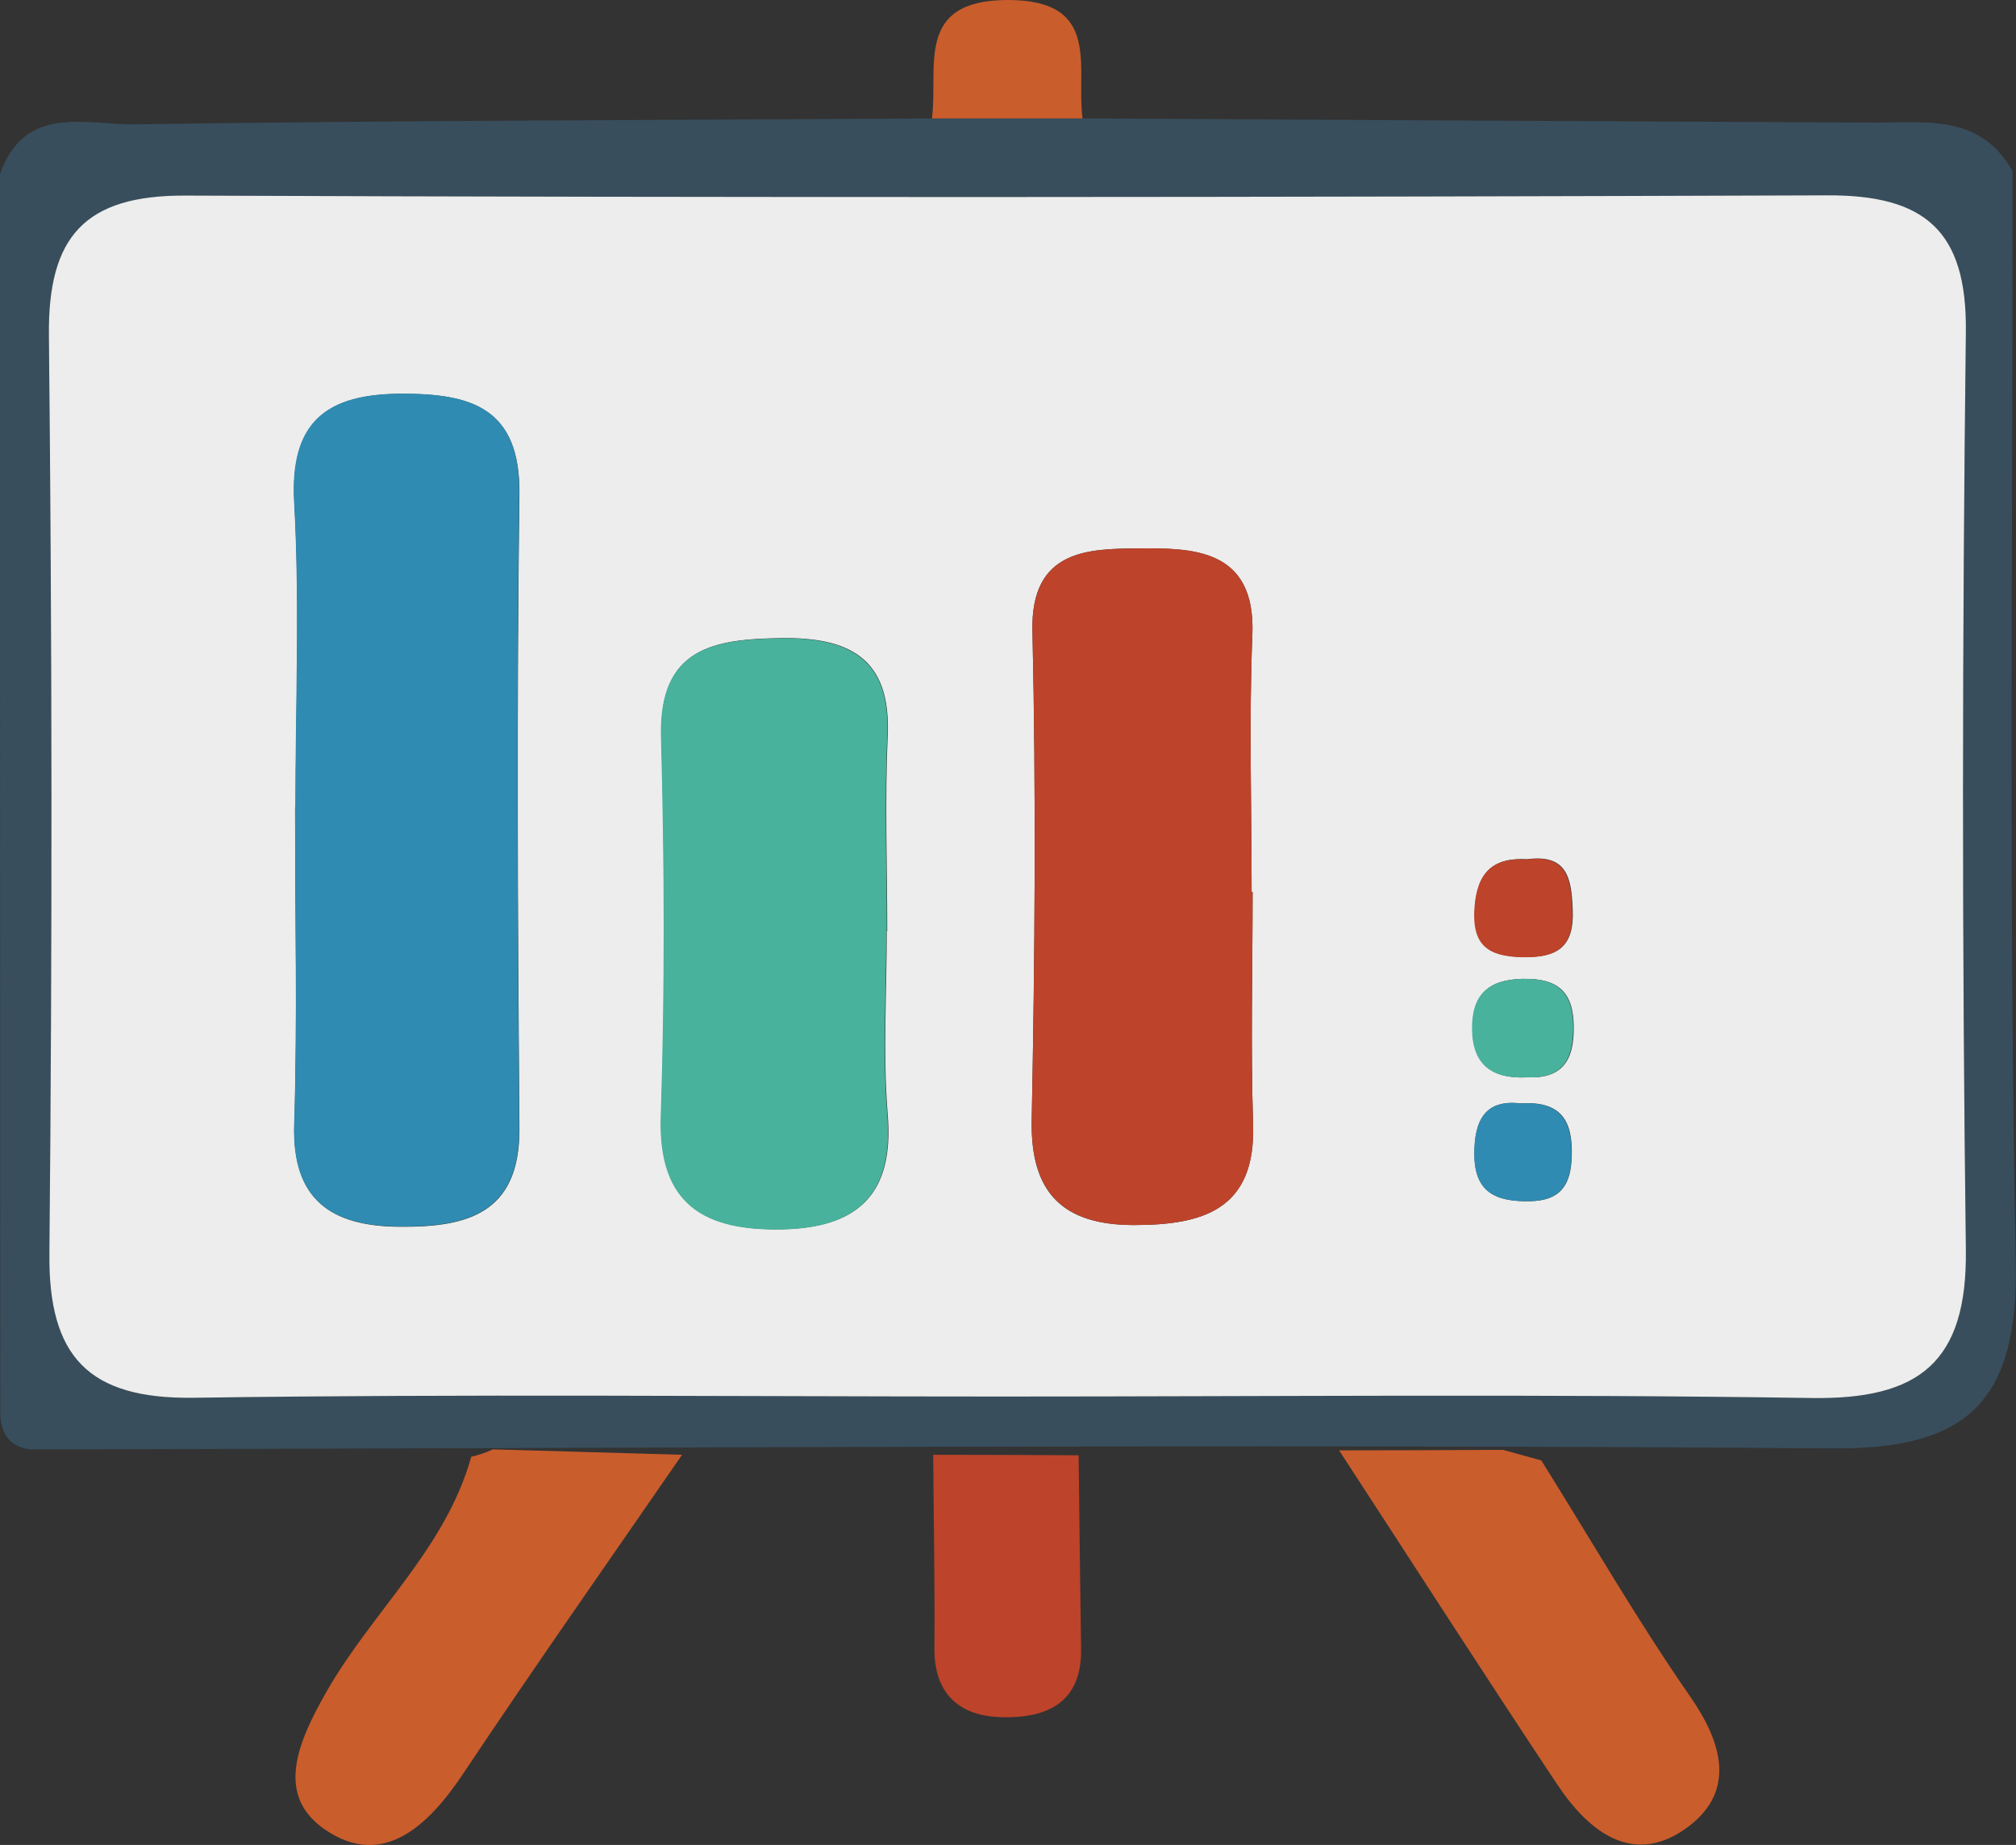 <?xml version="1.0" encoding="UTF-8"?>
<svg id="Layer_2" data-name="Layer 2" xmlns="http://www.w3.org/2000/svg" viewBox="0 0 82.05 75.09">
  <rect x="0" y="0" width="82.05" height="75.09" fill="#333333" stroke="none"/>
  <defs>
    <style>
      .cls-1 {
        fill: #ca5d2c;
      }

      .cls-2 {
        fill: #ecedec;
      }

      .cls-3 {
        fill: #49b29c;
      }

      .cls-4 {
        fill: #384e5d;
      }

      .cls-5 {
        fill: #2f8bb1;
      }

      .cls-6 {
        fill: #bd432b;
      }
    </style>
  </defs>
  <g id="Layer_1-2" data-name="Layer 1">
    <g>
      <path class="cls-4" d="M44.05,4.82c10.72,.06,21.45,.12,32.17,.17,2.13,.01,4.38-.37,5.69,1.98,.01,14.79-.16,29.58,.13,44.37,.11,5.64-1.9,7.66-7.45,7.61-24.45-.19-48.9,0-73.35,.04-.83-.1-1.18-.61-1.23-1.39,0-16.83-.01-33.65-.02-50.48,.99-2.91,3.52-2.03,5.5-2.06,10.81-.16,21.63-.17,32.44-.24,2.04,0,4.08,0,6.12,0Zm-3.25,52.02c10.97,0,21.94-.12,32.91,.06,4.4,.07,6.36-1.45,6.3-6.04-.16-12.45-.15-24.9,0-37.35,.05-4.13-1.68-5.58-5.65-5.56-22.27,.09-44.54,.1-66.81,.01-4.09-.02-5.6,1.68-5.56,5.68,.13,12.45,.15,24.9,.02,37.35-.04,4.23,1.59,5.96,5.88,5.9,10.97-.16,21.94-.05,32.91-.05Z"/>
      <path class="cls-1" d="M54.49,59.03c2.23,0,4.45-.01,6.68-.02,.52,.14,1.04,.29,1.56,.43,2.01,3.21,3.9,6.5,6.06,9.61,1.32,1.9,1.83,3.82-.03,5.26-2.22,1.71-4.07,.29-5.38-1.68-3-4.51-5.92-9.06-8.88-13.6Z"/>
      <path class="cls-1" d="M20.06,58.99c2.57,.07,5.13,.15,7.7,.22-2.98,4.32-6,8.62-8.91,12.98-1.42,2.13-3.28,3.89-5.63,2.27-2.01-1.39-1.13-3.51,.07-5.61,1.86-3.26,4.85-5.82,5.89-9.56,.31-.07,.6-.17,.88-.3Z"/>
      <path class="cls-6" d="M37.97,59.21c1.98,0,3.95,.01,5.93,.02,.03,2.63,.06,5.26,.1,7.89,.03,2.22-1.44,2.82-3.24,2.77-1.68-.04-2.74-.92-2.73-2.79,.02-2.63-.03-5.26-.05-7.9Z"/>
      <path class="cls-1" d="M44.05,4.82c-2.04,0-4.08,0-6.12,0C38.2,2.74,37.2,0,41.02,0c3.85,0,2.76,2.76,3.04,4.82Z"/>
      <path class="cls-2" d="M40.8,56.84c-10.97,0-21.94-.11-32.91,.05-4.29,.06-5.93-1.67-5.88-5.9,.12-12.45,.11-24.9-.02-37.35-.04-4.01,1.46-5.7,5.56-5.68,22.27,.09,44.54,.07,66.81-.01,3.97-.02,5.7,1.43,5.65,5.56-.15,12.45-.16,24.9,0,37.35,.06,4.59-1.9,6.11-6.3,6.04-10.97-.17-21.94-.06-32.91-.06ZM12.01,32.86c0,4.3,.1,8.61-.03,12.9-.1,3.08,1.51,4.14,4.24,4.17,2.73,.03,4.95-.49,4.92-4.01-.07-8.6-.11-17.21,0-25.81,.04-3.51-1.97-4.09-4.78-4.08-3,0-4.56,1.08-4.38,4.43,.23,4.12,.06,8.27,.05,12.41Zm38.97,3.44h-.04c0-3.49-.11-6.98,.03-10.46,.15-3.55-2.48-3.53-4.66-3.52-1.99,.02-4.37,.03-4.29,3.36,.15,6.64,.1,13.28-.03,19.92-.06,3,1.32,4.26,4.16,4.26,2.77,0,4.96-.6,4.85-4.1-.1-3.15-.02-6.31-.02-9.46Zm-14.9,1.6h.03c0-2.66-.1-5.32,.02-7.97,.14-3.17-1.6-4-4.35-3.96-2.74,.04-4.96,.4-4.86,4.01,.14,5.15,.16,10.3-.01,15.45-.12,3.63,1.81,4.66,4.93,4.6,3.05-.06,4.56-1.41,4.29-4.66-.2-2.47-.04-4.98-.04-7.47Zm25.81,7.01c-1.43-.17-1.89,.67-1.88,2.07,0,1.56,.88,1.93,2.24,1.91,1.27-.02,1.69-.66,1.72-1.85,.04-1.4-.41-2.24-2.08-2.13Zm.26-9.94c-1.38-.08-2.02,.53-2.12,1.96-.11,1.51,.53,1.99,1.94,2.02,1.4,.03,2.1-.39,2.04-1.91-.05-1.28-.21-2.29-1.86-2.07Zm-.06,8.87c1.48,.1,1.98-.67,1.96-2.05-.01-1.45-.67-1.98-2.08-1.95-1.42,.03-2.06,.66-2.04,2.06,.02,1.43,.81,2,2.16,1.95Z"/>
      <path class="cls-5" d="M12.02,32.86c0-4.14,.18-8.28-.05-12.41-.19-3.34,1.37-4.42,4.38-4.43,2.81,0,4.83,.57,4.78,4.08-.11,8.6-.07,17.21,0,25.81,.03,3.52-2.18,4.04-4.92,4.01-2.73-.03-4.34-1.09-4.24-4.17,.14-4.3,.03-8.6,.04-12.9Z"/>
      <path class="cls-6" d="M50.98,36.3c0,3.15-.08,6.31,.02,9.46,.12,3.5-2.08,4.1-4.85,4.1-2.83,0-4.21-1.26-4.16-4.26,.13-6.64,.18-13.28,.03-19.92-.08-3.33,2.3-3.34,4.29-3.36,2.18-.02,4.8-.03,4.66,3.52-.14,3.48-.03,6.97-.03,10.46h.04Z"/>
      <path class="cls-3" d="M36.07,37.91c0,2.49-.16,5,.04,7.47,.27,3.25-1.24,4.6-4.29,4.66-3.12,.06-5.05-.98-4.93-4.6,.17-5.14,.15-10.3,.01-15.45-.09-3.61,2.12-3.97,4.86-4.01,2.75-.04,4.5,.79,4.35,3.96-.12,2.65-.02,5.31-.02,7.97h-.03Z"/>
      <path class="cls-5" d="M61.88,44.91c1.67-.11,2.11,.74,2.08,2.13-.03,1.19-.45,1.83-1.72,1.85-1.35,.02-2.23-.35-2.24-1.91,0-1.4,.45-2.24,1.88-2.07Z"/>
      <path class="cls-6" d="M62.13,34.98c1.65-.22,1.81,.79,1.86,2.07,.06,1.52-.64,1.94-2.04,1.91-1.41-.03-2.05-.5-1.94-2.02,.1-1.43,.75-2.04,2.12-1.96Z"/>
      <path class="cls-3" d="M62.07,43.85c-1.35,.05-2.14-.51-2.16-1.95-.02-1.39,.63-2.02,2.04-2.06,1.41-.03,2.07,.5,2.08,1.95,.01,1.39-.48,2.15-1.96,2.05Z"/>
    </g>
  </g>
</svg>